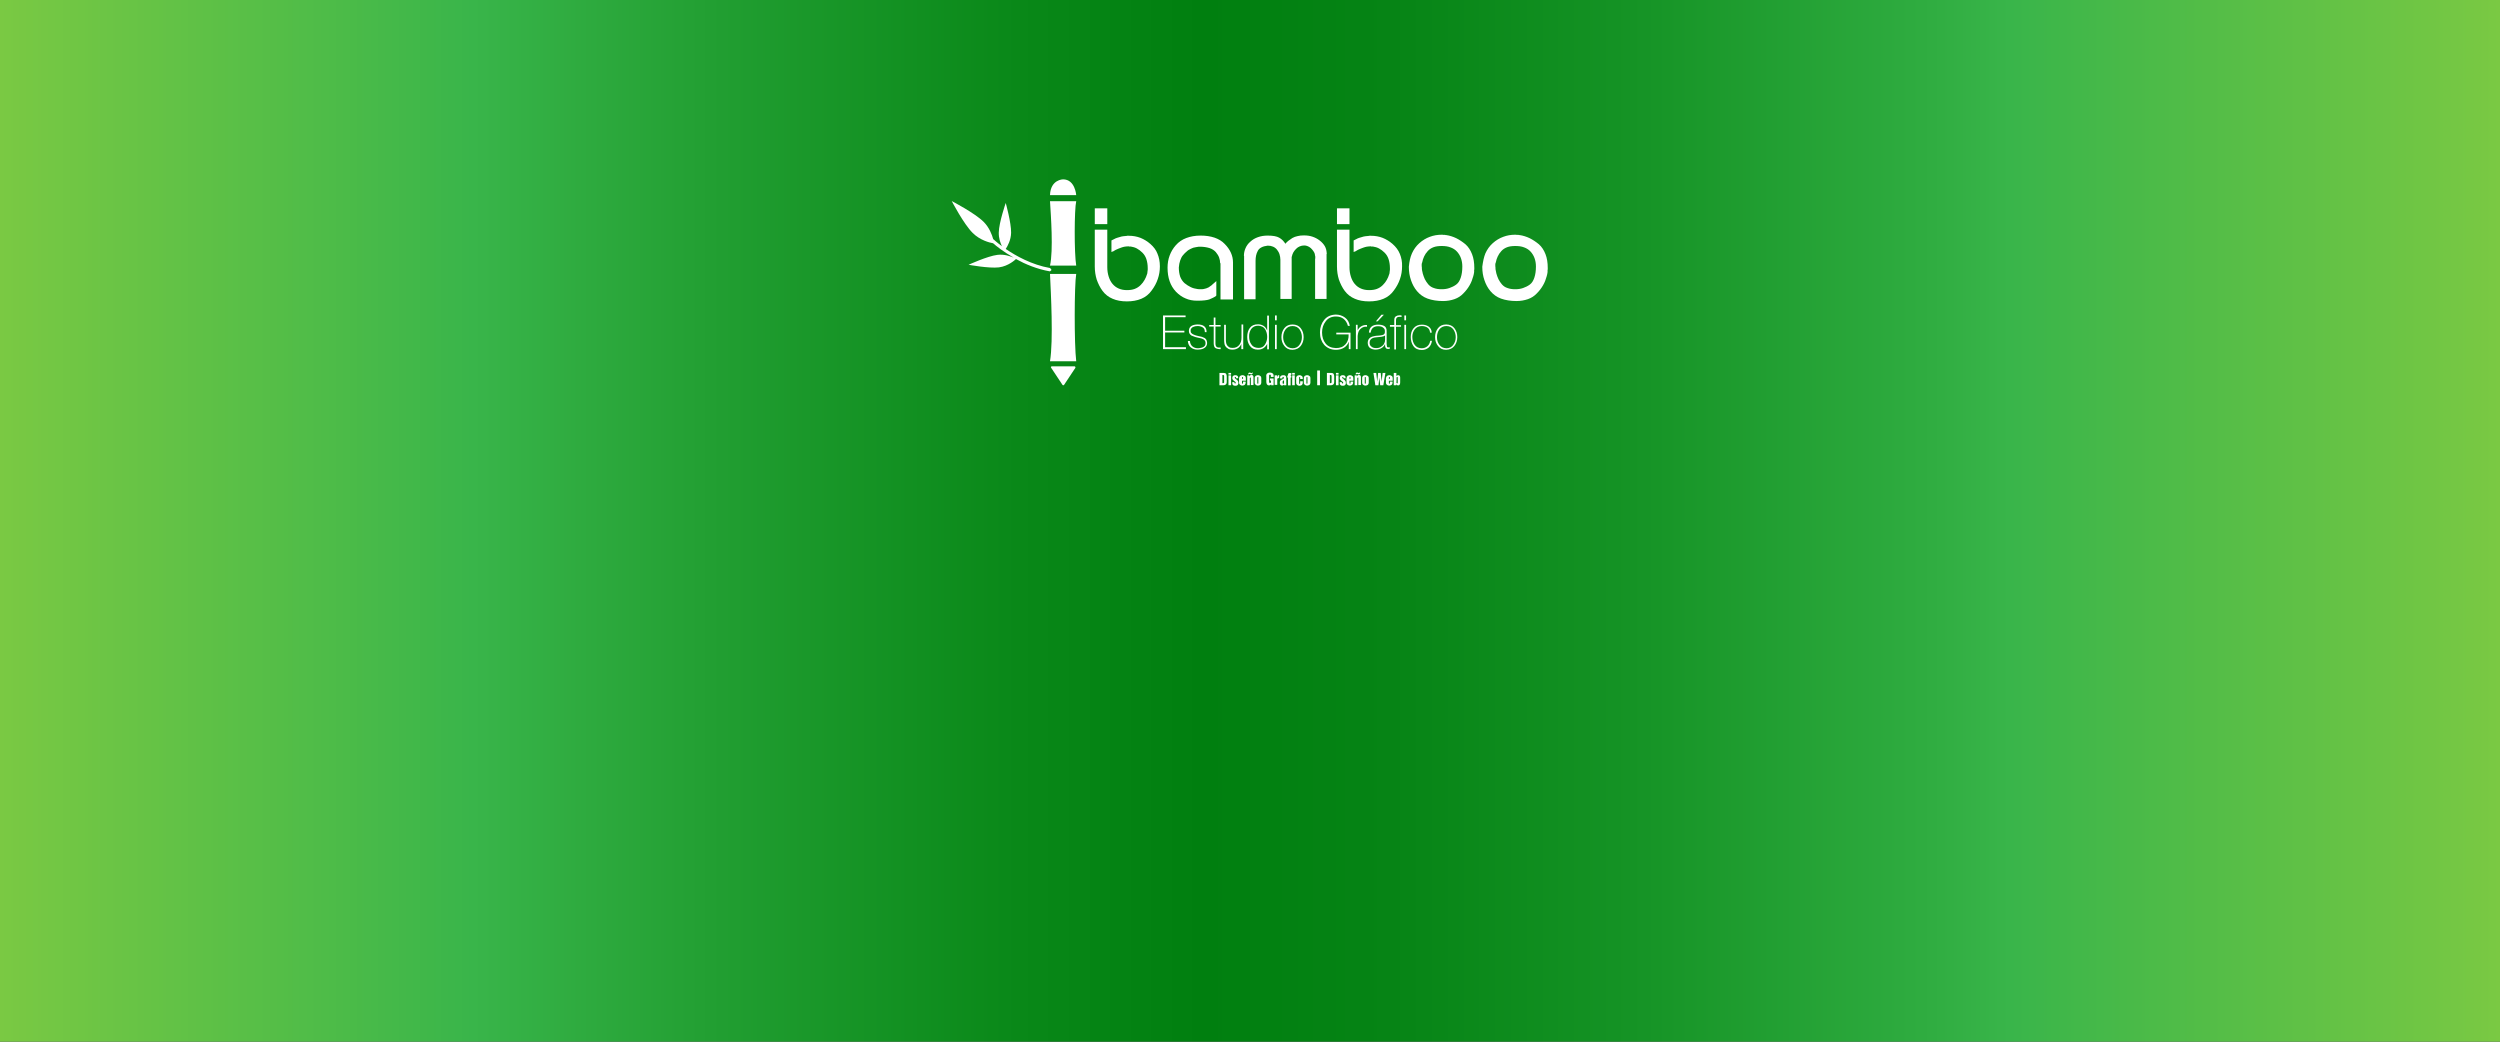 <?xml version="1.0" encoding="utf-8"?>
<!-- Generator: Adobe Illustrator 21.1.0, SVG Export Plug-In . SVG Version: 6.00 Build 0)  -->
<svg version="1.1" id="Capa_1" xmlns="http://www.w3.org/2000/svg" xmlns:xlink="http://www.w3.org/1999/xlink" x="0px" y="0px"
	 viewBox="0 0 1440 600" style="enable-background:new 0 0 1440 600;" xml:space="preserve">
<rect x="0" y="0" width="1440" height="600" fill="#333333" stroke="none"/>
<style type="text/css">
	.st0{fill:url(#SVGID_1_);}
	.st1{fill:#FFFFFF;}
</style>
<g>
	<linearGradient id="SVGID_1_" gradientUnits="userSpaceOnUse" x1="0" y1="300" x2="1440" y2="300">
		<stop  offset="0" style="stop-color:#7AC943"/>
		<stop  offset="0.13" style="stop-color:#4EBC48"/>
		<stop  offset="0.189" style="stop-color:#39B54A"/>
		<stop  offset="0.284" style="stop-color:#229F32"/>
		<stop  offset="0.407" style="stop-color:#098818"/>
		<stop  offset="0.481" style="stop-color:#007F0F"/>
		<stop  offset="0.557" style="stop-color:#068415"/>
		<stop  offset="0.658" style="stop-color:#169426"/>
		<stop  offset="0.773" style="stop-color:#30AD41"/>
		<stop  offset="0.804" style="stop-color:#39B54A"/>
		<stop  offset="1" style="stop-color:#7AC943"/>
	</linearGradient>
	<rect class="st0" width="1440" height="600"/>
</g>
<g id="XMLID_2060_">
	<g id="XMLID_1863_">
		<g id="XMLID_1864_">
			<path id="XMLID_1865_" class="st1" d="M702.8,151.6c0-1.1-0.2-2.2-0.6-3.3c-0.4-1.1-1.1-2.1-1.9-3.1c-0.9-1-2.1-1.8-3.6-2.3
				c-1.6-0.5-3.5-0.8-5.7-0.8c-0.4,0-0.7,0-1.1,0.1c-0.4,0.1-0.8,0.1-1.2,0.2c-0.5,0.1-0.9,0.2-1.4,0.3c-0.5,0.2-0.9,0.4-1.4,0.6
				c-0.8,0.4-1.6,0.8-2.3,1.5c-0.8,0.6-1.5,1.4-2.2,2.2c-0.7,0.8-1.2,1.8-1.6,3c-0.4,1.2-0.7,2.5-0.8,4.1c0,2,0.3,3.8,0.8,5.3
				c0.6,1.5,1.4,2.7,2.5,3.7c1.2,1,2.4,1.7,3.6,2.3c1.2,0.6,2.5,0.9,3.9,1.1c0,0,0.1,0,0.2,0c0.1,0,0.1,0,0.2,0
				c0.1,0.1,0.2,0.1,0.3,0.1c0.1,0,0.1,0,0.2,0c0.1,0,0.2,0,0.2,0c0,0,0.1,0,0.2,0c0,0,0.1,0,0.2,0c0.1,0,0.1,0,0.2,0
				c0.6,0,1.2,0,1.7-0.1c0.5-0.1,1-0.2,1.6-0.4c0.3-0.1,0.5-0.2,0.7-0.3c0.2-0.1,0.5-0.2,0.7-0.3c0.2-0.2,0.4-0.3,0.7-0.5
				c0.3-0.2,0.5-0.3,0.7-0.5c0.3-0.2,0.5-0.3,0.7-0.6c0.2-0.2,0.5-0.4,0.7-0.6c0.3-0.3,0.5-0.5,0.8-0.7c0.3-0.2,0.5-0.5,0.8-0.7v8.3
				c-0.1,0.1-0.1,0.2-0.2,0.2v0.1c-0.6,0.4-1.2,0.8-1.9,1.1c-0.7,0.3-1.3,0.6-2,0.9c-0.7,0.2-1.6,0.4-2.6,0.5
				c-1,0.1-2.2,0.2-3.5,0.2c-0.1,0-0.1,0-0.1,0c0,0-0.1,0-0.1,0c-0.1,0-0.1,0-0.2,0c-0.1,0-0.1,0-0.2,0c-0.1,0-0.1,0-0.2,0
				c-0.1,0-0.1,0-0.1,0c0,0-0.1,0-0.1,0c-2.3,0-4.5-0.4-6.5-1.3c-2-0.8-3.8-2.1-5.5-3.8c-1.7-1.8-2.9-3.8-3.7-6.1
				c-0.8-2.3-1.2-4.9-1.2-7.8c0-2.5,0.4-4.9,1.2-7c0.8-2.2,2-4.2,3.6-6c1.6-1.8,3.6-3.2,6-4.1c2.4-0.9,5.1-1.4,8.3-1.4
				c3,0,5.6,0.4,8,1.2c2.3,0.8,4.3,2,5.8,3.6c1.6,1.6,2.8,3.3,3.6,5.1c0.8,1.8,1.2,3.6,1.2,5.6v21.3h-7.2V151.6z"/>
			<path id="XMLID_1867_" class="st1" d="M716.5,147.4c0-1.6,0.3-3,0.9-4.4c0.6-1.4,1.5-2.7,2.8-3.8c1.3-1.2,2.7-2,4.4-2.6
				c1.7-0.6,3.5-0.9,5.6-0.9c1.5,0,2.8,0.1,3.9,0.3c1.1,0.2,2,0.5,2.7,0.9c0.7,0.4,1.4,0.9,2,1.5c0.6,0.6,1.1,1.3,1.6,2
				c0.5-0.6,1-1.2,1.7-1.7c0.7-0.5,1.4-1,2.3-1.6c0.9-0.5,1.9-0.9,3-1.1c1.1-0.3,2.3-0.4,3.7-0.4c1.7,0,3.3,0.2,4.8,0.7
				s2.9,1.2,4.2,2.2c1.3,1,2.3,2.1,3,3.3c0.7,1.2,1,2.6,1.1,4.1c0,0.1,0,0.1,0,0.1s0,0.1,0,0.1c0,0.1,0,0.1,0,0.1c0,0,0,0.1,0,0.1
				c-0.1,0.1-0.1,0.1-0.1,0.1c0,0,0,0.1,0,0.1c0,0.1,0,0.1,0,0.1c0,0,0,0.1,0,0.1v25.5h-6.6v-23.2c0,0.1,0,0.1,0,0c0,0,0,0,0.1,0
				c0-0.1,0-0.1,0-0.1c0,0,0-0.1,0-0.1c0-0.1,0-0.2,0-0.3c0-0.1,0-0.1,0-0.2c0-0.2,0-0.3,0-0.5c0-0.2-0.1-0.3-0.1-0.5
				c-0.1-0.2-0.1-0.3-0.1-0.5c0-0.2-0.1-0.4-0.1-0.6c-0.2-0.6-0.5-1.2-0.9-1.7c-0.4-0.6-0.9-1.1-1.4-1.6c-0.6-0.5-1.2-0.9-1.8-1.1
				c-0.7-0.3-1.3-0.4-2-0.4c-0.9,0-1.8,0.2-2.5,0.5c-0.8,0.3-1.5,0.8-2.2,1.5c-0.7,0.7-1.2,1.4-1.6,2.1c-0.4,0.7-0.6,1.5-0.8,2.3
				c-0.1,0.1-0.1,0.2-0.1,0.3c0,0.1,0,0.2,0,0.3c0,0.2,0,0.3,0,0.4c0,0.1,0,0.2,0,0.3v23.1h-6.5v-22.6c0-1.1-0.2-2.1-0.5-3.1
				c-0.3-1-0.8-1.8-1.4-2.6c-0.6-0.8-1.4-1.4-2.3-1.8c-0.9-0.4-1.9-0.6-3.1-0.6c-1.5,0.2-2.7,0.5-3.6,1c-1,0.5-1.7,1.2-2.1,2
				c-0.5,0.9-0.8,1.8-1,2.7c-0.2,1-0.3,1.9-0.3,3c0,0.1,0,0.1,0,0.2v0.1v21.9h-6.6V147.4z"/>
			<path id="XMLID_1869_" class="st1" d="M813.3,145.9c1-2.2,2.4-4.2,4.2-5.8c1.9-1.7,3.9-2.9,6.1-3.7c2.1-0.8,4.4-1.2,6.8-1.2
				c0.1,0,0.2,0,0.3,0c0.1,0,0.2,0,0.3,0c0.1,0.1,0.2,0.1,0.3,0.1c0.1,0,0.3,0,0.4,0c0.1,0,0.2,0,0.3,0c0.1,0,0.3,0,0.4,0
				c0.1,0.1,0.2,0.1,0.3,0.1c0.1,0,0.2,0,0.3,0c2,0.3,3.9,0.9,5.8,1.8c1.8,0.9,3.6,2.1,5.3,3.5c1.7,1.5,2.9,3.4,3.8,5.7
				c0.9,2.3,1.3,4.9,1.3,8c0,0.2,0,0.4,0,0.6c0,0.2,0,0.4-0.1,0.5c0,0.2,0,0.4,0,0.6c0,0.2,0,0.4,0,0.6c-0.1,0.4-0.1,0.8-0.2,1.2
				c-0.1,0.4-0.2,0.8-0.3,1.2c-0.5,1.8-1.1,3.5-2.1,5.2c-0.9,1.6-2.1,3.2-3.6,4.7c-1.4,1.5-3.1,2.6-5.1,3.3c-2,0.7-4.2,1.1-6.6,1.1
				c-3.4,0-6.4-0.5-8.9-1.4c-2.5-0.9-4.5-2.4-6.1-4.3c-1.6-1.9-2.7-4-3.5-6.4c-0.8-2.3-1.2-4.8-1.2-7.5v-0.2
				C811.8,150.6,812.3,148.1,813.3,145.9z M819,154.5c0,0.3,0,0.7,0.1,1c0,0.4,0.1,0.7,0.2,1c0.1,0.3,0.1,0.7,0.2,1
				c0.3,1.1,0.7,2.2,1.2,3.3c0.6,1.1,1.2,2.1,2,3c0.9,1,1.9,1.7,3.2,2.1c1.3,0.5,2.8,0.7,4.5,0.7c1.6,0,3.1-0.2,4.5-0.7
				c1.4-0.5,2.7-1.1,3.9-2c1.2-0.9,2-2.2,2.6-4s0.9-3.9,0.9-6.4c0-1.8-0.3-3.4-0.8-4.8c-0.5-1.4-1.3-2.7-2.3-3.8
				c-1-1.1-2.3-1.9-3.7-2.4c-1.5-0.6-3.2-0.8-5.1-0.8c-1.8,0-3.4,0.2-4.7,0.7c-1.3,0.5-2.4,1.2-3.3,2.2c-0.9,1-1.6,2-2.1,3.1
				c-0.5,1.1-0.9,2.2-1.1,3.4c-0.1,0.2-0.1,0.4-0.2,0.6c-0.1,0.2-0.1,0.4-0.1,0.6c0,0.2,0,0.4,0,0.6c0,0.2,0,0.4,0,0.6v-0.2
				C819,153.8,819,154.2,819,154.5z"/>
			<path id="XMLID_1872_" class="st1" d="M855.6,145.9c1-2.2,2.4-4.2,4.2-5.8c1.9-1.7,3.9-2.9,6.1-3.7c2.1-0.8,4.4-1.2,6.8-1.2
				c0.1,0,0.2,0,0.3,0c0.1,0,0.2,0,0.3,0c0.1,0.1,0.2,0.1,0.3,0.1c0.1,0,0.3,0,0.4,0c0.1,0,0.2,0,0.3,0c0.1,0,0.3,0,0.4,0
				c0.1,0.1,0.2,0.1,0.3,0.1c0.1,0,0.2,0,0.3,0c2,0.3,3.9,0.9,5.8,1.8c1.8,0.9,3.6,2.1,5.3,3.5c1.7,1.5,2.9,3.4,3.8,5.7
				c0.9,2.3,1.3,4.9,1.3,8c0,0.2,0,0.4,0,0.6c0,0.2,0,0.4-0.1,0.5c0,0.2,0,0.4,0,0.6c0,0.2,0,0.4,0,0.6c-0.1,0.4-0.1,0.8-0.2,1.2
				c-0.1,0.4-0.2,0.8-0.3,1.2c-0.5,1.8-1.1,3.5-2.1,5.2c-0.9,1.6-2.1,3.2-3.6,4.7c-1.4,1.5-3.1,2.6-5.1,3.3c-2,0.7-4.2,1.1-6.6,1.1
				c-3.4,0-6.4-0.5-8.9-1.4c-2.5-0.9-4.5-2.4-6.1-4.3c-1.6-1.9-2.7-4-3.5-6.4c-0.8-2.3-1.2-4.8-1.2-7.5v-0.2
				C854.2,150.6,854.7,148.1,855.6,145.9z M861.4,154.5c0,0.3,0,0.7,0.1,1c0.1,0.4,0.1,0.7,0.2,1c0.1,0.3,0.1,0.7,0.2,1
				c0.3,1.1,0.7,2.2,1.2,3.3c0.6,1.1,1.2,2.1,2,3c0.9,1,1.9,1.7,3.2,2.1c1.3,0.5,2.8,0.7,4.5,0.7c1.6,0,3.1-0.2,4.5-0.7
				c1.4-0.5,2.7-1.1,3.9-2c1.2-0.9,2-2.2,2.6-4s0.9-3.9,0.9-6.4c0-1.8-0.3-3.4-0.8-4.8c-0.5-1.4-1.3-2.7-2.3-3.8
				c-1-1.1-2.3-1.9-3.7-2.4c-1.5-0.6-3.2-0.8-5.1-0.8c-1.8,0-3.4,0.2-4.7,0.7c-1.3,0.5-2.4,1.2-3.3,2.2c-0.9,1-1.6,2-2.1,3.1
				c-0.5,1.1-0.9,2.2-1.1,3.4c-0.1,0.2-0.1,0.4-0.2,0.6c-0.1,0.2-0.1,0.4-0.1,0.6c0,0.2,0,0.4,0,0.6c0,0.2,0,0.4,0,0.6v-0.2
				C861.4,153.8,861.4,154.2,861.4,154.5z"/>
		</g>
		<g id="XMLID_1875_">
			<path id="XMLID_1876_" class="st1" d="M662.7,140.6c-1.8-1.6-3.8-2.8-5.8-3.6c-2.1-0.8-4.3-1.2-6.7-1.2c-0.2,0-0.3,0-0.5,0
				c-0.2,0-0.3,0-0.4,0c-0.2,0.1-0.3,0.1-0.4,0.1c-0.1,0-0.3,0-0.4,0c-0.3,0.1-0.6,0.1-0.9,0.1c-0.3,0-0.5,0.1-0.8,0.1
				c-0.6,0.1-1.2,0.2-1.7,0.4c-0.6,0.2-1.1,0.3-1.7,0.5c-0.6,0.2-1.1,0.4-1.6,0.7c-0.5,0.3-1.1,0.5-1.6,0.8v6.7
				c0.2-0.1,0.4-0.2,0.6-0.3c0.2-0.1,0.4-0.1,0.6-0.2c0.1-0.1,0.2-0.1,0.3-0.2c0.1,0,0.2-0.1,0.3-0.2c0,0,0.1,0,0.2-0.1
				c0.1,0,0.2-0.1,0.3-0.2h0.1l0.1-0.1c0.6-0.3,1.1-0.5,1.6-0.7c0.5-0.2,1.1-0.4,1.6-0.6c0.6-0.2,1.2-0.4,1.8-0.5
				c0.7-0.1,1.4-0.2,2.1-0.2c0,0,0.1,0,0.2,0c0,0,0.1,0,0.2,0c0,0.1,0.1,0.1,0.2,0.1c0.1,0,0.1,0,0.2,0c0.1,0,0.2,0,0.3,0
				c0.1,0,0.3,0,0.4,0c1.2,0.2,2.4,0.5,3.5,1.1c1.1,0.6,2.2,1.4,3.2,2.4c1,1,1.8,2.2,2.3,3.7c0.5,1.5,0.8,3.3,0.8,5.3
				c0,0.3,0,0.5,0,0.8c0,0.3-0.1,0.6-0.1,0.9c-0.1,0.3-0.1,0.6-0.1,0.9c0,0.3-0.1,0.5-0.2,0.8c-0.3,1.1-0.8,2.2-1.4,3.3
				c-0.6,1.1-1.4,2.1-2.3,3c-1,1-2.1,1.7-3.4,2.2c-1.3,0.5-2.8,0.7-4.5,0.7c-1.8,0-3.3-0.3-4.7-0.9c-1.4-0.6-2.6-1.5-3.6-2.7
				c-1-1.2-1.7-2.6-2.2-4.2c-0.5-1.6-0.8-3.4-0.8-5.4v-21.6h-7.2v21.2c0,2.7,0.4,5.2,1.1,7.5c0.8,2.3,1.9,4.6,3.4,6.6
				c1.5,2,3.4,3.5,5.8,4.5c2.3,1,5,1.5,8.2,1.5c3.1,0,5.9-0.5,8.3-1.5c2.4-1,4.4-2.6,5.9-4.7c1.6-2.1,2.8-4.3,3.6-6.7
				c0.8-2.3,1.2-4.7,1.2-7.3c0-2.7-0.5-5.2-1.4-7.3C665.9,144,664.5,142.2,662.7,140.6z"/>
			<rect id="XMLID_1877_" x="630.6" y="120" class="st1" width="7.2" height="9.1"/>
		</g>
		<g id="XMLID_1878_">
			<rect id="XMLID_1879_" x="770.1" y="120" class="st1" width="7.2" height="9.1"/>
			<path id="XMLID_1880_" class="st1" d="M806.3,146.2c-0.9-2.2-2.3-4-4.1-5.6c-1.8-1.6-3.8-2.8-5.8-3.6c-2.1-0.8-4.3-1.2-6.7-1.2
				c-0.2,0-0.3,0-0.5,0s-0.3,0-0.4,0c-0.2,0.1-0.3,0.1-0.4,0.1c-0.1,0-0.3,0-0.4,0c-0.3,0.1-0.6,0.1-0.9,0.1c-0.3,0-0.5,0.1-0.8,0.1
				c-0.6,0.1-1.2,0.2-1.7,0.4c-0.6,0.2-1.1,0.3-1.7,0.5c-0.6,0.2-1.1,0.4-1.6,0.7c-0.5,0.3-1.1,0.5-1.6,0.8v6.7
				c0.2-0.1,0.4-0.2,0.6-0.3c0.2-0.1,0.4-0.1,0.6-0.2c0.1-0.1,0.2-0.1,0.3-0.2c0.1,0,0.2-0.1,0.3-0.2c0,0,0.1,0,0.2-0.1
				c0.1,0,0.2-0.1,0.3-0.2h0.1l0.1-0.1c0.6-0.3,1.1-0.5,1.6-0.7c0.5-0.2,1.1-0.4,1.6-0.6c0.6-0.2,1.2-0.4,1.8-0.5
				c0.7-0.1,1.4-0.2,2.1-0.2c0,0,0.1,0,0.2,0c0,0,0.1,0,0.2,0c0,0.1,0.1,0.1,0.2,0.1c0.1,0,0.1,0,0.2,0c0.1,0,0.2,0,0.3,0
				c0.1,0,0.3,0,0.4,0c1.2,0.2,2.4,0.5,3.5,1.1c1.1,0.6,2.2,1.4,3.2,2.4c1,1,1.8,2.2,2.3,3.7c0.5,1.5,0.8,3.3,0.8,5.3
				c0,0.3,0,0.5,0,0.8c0,0.3-0.1,0.6-0.1,0.9c-0.1,0.3-0.1,0.6-0.1,0.9c0,0.3-0.1,0.5-0.2,0.8c-0.3,1.1-0.8,2.2-1.4,3.3
				c-0.6,1.1-1.4,2.1-2.3,3c-1,1-2.1,1.7-3.4,2.2c-1.3,0.5-2.8,0.7-4.5,0.7c-1.8,0-3.3-0.3-4.7-0.9c-1.4-0.6-2.6-1.5-3.6-2.7
				c-1-1.2-1.7-2.6-2.2-4.2c-0.5-1.6-0.8-3.4-0.8-5.4v-21.6h-7.2v21.2c0,2.7,0.4,5.2,1.1,7.5c0.8,2.3,1.9,4.6,3.4,6.6
				c1.5,2,3.4,3.5,5.8,4.5c2.3,1,5,1.5,8.2,1.5c3.1,0,5.9-0.5,8.3-1.5c2.4-1,4.4-2.6,5.9-4.7c1.6-2.1,2.8-4.3,3.6-6.7
				c0.8-2.3,1.2-4.7,1.2-7.3C807.7,150.8,807.2,148.4,806.3,146.2z"/>
		</g>
	</g>
	<g id="XMLID_1938_">
		<path id="XMLID_1939_" class="st1" d="M683.1,200.1v1h-13.2v-19.4h13v1h-11.8v7.8h11.1v1h-11.1v8.5H683.1z"/>
		<path id="XMLID_1941_" class="st1" d="M685.4,196.5c0.1,1.3,0.6,2.3,1.4,3c0.8,0.7,1.9,1.1,3.2,1.1c0.5,0,1-0.1,1.5-0.2
			c0.5-0.1,1-0.2,1.4-0.4c0.5-0.2,0.8-0.5,1.1-0.9c0.3-0.4,0.4-0.9,0.4-1.4c0-0.6-0.1-1.1-0.4-1.5c-0.3-0.4-0.6-0.7-1.1-0.9
			c-0.4-0.2-0.9-0.4-1.5-0.5c-0.6-0.1-1.2-0.3-1.8-0.4c-0.6-0.1-1.2-0.3-1.7-0.5c-0.6-0.2-1.1-0.4-1.6-0.6c-0.5-0.3-0.8-0.7-1.1-1.1
			c-0.3-0.5-0.4-1-0.4-1.7c0-0.7,0.2-1.3,0.5-1.8c0.3-0.5,0.7-0.8,1.2-1.1c1-0.5,2.2-0.7,3.4-0.7c1.5,0,2.8,0.3,3.7,1
			c0.9,0.7,1.4,1.8,1.4,3.4h-1c0-1.3-0.4-2.2-1.2-2.7c-0.8-0.5-1.8-0.8-3-0.8c-1,0-1.9,0.2-2.7,0.6c-0.4,0.2-0.7,0.5-0.9,0.8
			c-0.3,0.3-0.4,0.8-0.4,1.3c0,0.5,0.1,1,0.4,1.3c0.3,0.3,0.6,0.6,1.1,0.8c0.2,0.1,0.5,0.2,0.7,0.3c0.2,0.1,0.5,0.2,0.8,0.3
			c0.3,0.1,0.6,0.1,0.8,0.2c0.3,0.1,0.5,0.1,0.8,0.2c1.4,0.2,2.6,0.6,3.5,1.1c0.4,0.3,0.8,0.7,1,1.1c0.2,0.5,0.4,1.1,0.4,1.8
			s-0.2,1.3-0.5,1.8c-0.3,0.5-0.8,0.9-1.3,1.2c-0.5,0.3-1.1,0.5-1.7,0.6c-0.7,0.1-1.3,0.2-1.9,0.2c-1.6,0-2.9-0.4-4-1.3
			c-1-0.8-1.6-2.1-1.7-3.7H685.4z"/>
		<path id="XMLID_1943_" class="st1" d="M703.1,188.1h-3v9.7c0,1.1,0.3,1.8,0.8,2.1c0.5,0.3,1.2,0.4,2.2,0.3v0.9c-0.5,0-1,0-1.5-0.1
			c-0.5-0.1-0.9-0.2-1.3-0.4c-0.4-0.2-0.7-0.5-0.9-1c-0.2-0.5-0.3-1.1-0.3-1.8v-9.7h-2.6v-0.9h2.6v-4.3h1v4.3h3V188.1z"/>
		<path id="XMLID_1945_" class="st1" d="M716,201.1h-1v-3H715c-0.4,1-1,1.8-1.9,2.4c-0.9,0.6-2,0.9-3.1,0.9c-1.2,0-2.2-0.2-2.8-0.7
			c-0.7-0.4-1.2-0.9-1.5-1.5c-0.3-0.6-0.5-1.2-0.5-1.9c-0.1-0.6-0.1-1.1-0.1-1.6v-8.6h1v8.8c0,0.4,0,0.8,0.1,1.3
			c0.1,0.5,0.2,1,0.5,1.5c0.3,0.5,0.7,0.9,1.2,1.2c0.5,0.4,1.2,0.5,2.2,0.5c1.6,0,2.8-0.6,3.7-1.7c0.9-1.1,1.3-2.4,1.3-4.2v-7.6h1
			V201.1z"/>
		<path id="XMLID_1947_" class="st1" d="M729.9,198.1L729.9,198.1c-1.2,2.2-2.9,3.3-5.4,3.3c-2.1,0-3.6-0.8-4.6-2.2
			c-1-1.4-1.5-3.1-1.5-5.1c0-2.1,0.5-3.9,1.5-5.2c1-1.4,2.6-2.1,4.7-2.1c1.2,0,2.2,0.3,3.2,0.9c0.5,0.3,0.9,0.7,1.2,1.1
			c0.3,0.4,0.6,0.9,0.8,1.5h0.1v-8.5h1v19.4h-1V198.1z M728.6,198.5c0.8-1.2,1.3-2.7,1.3-4.4c0-1.7-0.4-3.2-1.2-4.5
			c-0.8-1.3-2.2-1.9-4-2c-1.8,0-3.1,0.7-4,1.9c-0.8,1.2-1.3,2.7-1.2,4.5c0,1.7,0.4,3.2,1.3,4.4c0.8,1.3,2.1,1.9,3.9,2
			C726.5,200.5,727.8,199.8,728.6,198.5z"/>
		<path id="XMLID_1950_" class="st1" d="M734.4,184.5v-2.8h1v2.8H734.4z M734.4,201.1v-14h1v14H734.4z"/>
		<path id="XMLID_1953_" class="st1" d="M739.8,189c1.1-1.4,2.7-2.1,4.7-2.1c2.1,0,3.7,0.8,4.7,2.1c1.1,1.4,1.7,3.1,1.7,5.2
			c0,2-0.6,3.7-1.7,5.1c-1.1,1.4-2.7,2.1-4.7,2.2c-2.1,0-3.6-0.8-4.7-2.2c-1.1-1.4-1.7-3.1-1.7-5.1
			C738.1,192.1,738.7,190.4,739.8,189z M740.5,198.6c0.9,1.3,2.2,1.9,4,2c1.8,0,3.1-0.7,4-2c0.9-1.2,1.4-2.7,1.4-4.4
			c0-1.7-0.5-3.2-1.4-4.5c-0.9-1.2-2.2-1.9-4-1.9c-1.7,0-3.1,0.7-4,1.9c-0.9,1.2-1.4,2.7-1.4,4.5
			C739.1,195.9,739.6,197.3,740.5,198.6z"/>
		<path id="XMLID_1956_" class="st1" d="M777.9,191.6v9.5h-1V197h-0.1c-0.5,1.4-1.4,2.5-2.7,3.3c-1.3,0.8-2.9,1.2-4.6,1.2
			c-1.5,0-2.8-0.3-3.9-0.8c-1.1-0.5-2.1-1.2-2.9-2.1c-1.6-1.9-2.4-4.2-2.4-7.1c0-2.8,0.8-5.2,2.4-7.2c1.6-2,3.8-3,6.7-3.1
			c2,0,3.8,0.6,5.3,1.7c1.5,1.1,2.4,2.7,2.8,4.8h-1.1c-1-3.5-3.3-5.4-6.9-5.4c-2.6,0-4.6,1-5.9,2.8c-1.4,1.8-2.1,3.9-2.1,6.4
			c0,2.5,0.7,4.7,2,6.3c1.3,1.7,3.3,2.6,6,2.7c2.4,0,4.2-0.7,5.5-2.2c1.3-1.4,1.9-3.3,1.8-5.7h-7.1v-1H777.9z"/>
		<path id="XMLID_1958_" class="st1" d="M782,190.3L782,190.3c0.4-0.9,1-1.7,2-2.3c1-0.6,2.1-0.9,3.4-0.8v1c-0.6-0.1-1.2,0-1.8,0.1
			c-0.7,0.2-1.4,0.6-2,1.2c-0.5,0.5-0.9,1-1.1,1.6c-0.2,0.6-0.4,1.4-0.5,2.4v7.6h-1v-14h1V190.3z"/>
		<path id="XMLID_1960_" class="st1" d="M798.8,198.5c0,0.4,0,0.8,0.1,1.1c0.1,0.4,0.3,0.5,0.8,0.5c0.2,0,0.4,0,0.8-0.1v0.9
			c-0.3,0.1-0.6,0.1-0.8,0.1c-0.8,0-1.3-0.2-1.5-0.6c-0.3-0.4-0.4-0.8-0.4-1.4v-0.7h-0.1c-0.3,0.8-0.9,1.5-1.8,2.1
			c-0.9,0.6-2,0.9-3.4,1c-1.3,0-2.4-0.3-3.3-0.9c-0.9-0.6-1.3-1.6-1.4-3c0-0.8,0.2-1.5,0.5-2c0.3-0.5,0.7-0.9,1.2-1.2
			c0.5-0.3,1.1-0.5,1.7-0.6c0.3-0.1,0.6-0.1,0.9-0.2c0.3,0,0.6-0.1,0.8-0.1c2.2-0.1,3.6-0.4,4.1-0.7c0.3-0.2,0.5-0.5,0.6-0.8
			c0.1-0.3,0.1-0.8,0.1-1.3c0-0.2,0-0.4-0.1-0.7c-0.1-0.3-0.3-0.6-0.6-0.9c-0.3-0.3-0.7-0.6-1.2-0.8c-0.5-0.2-1.2-0.3-2-0.3
			c-2.6,0-4,1.3-4.3,3.7h-1c0.2-3.1,2-4.6,5.3-4.6c1.3,0,2.4,0.2,3.4,0.7c1,0.5,1.5,1.5,1.5,2.9V198.5z M796.9,193.7
			c-0.3,0.1-0.8,0.2-1.2,0.3c-1,0.1-1.9,0.2-3,0.3c-2.5,0.2-3.8,1.2-3.8,3.2c0,0.9,0.3,1.6,1,2.1c0.6,0.6,1.5,0.9,2.7,0.9
			c1.2,0,2.1-0.2,2.8-0.7c0.7-0.4,1.2-0.9,1.6-1.4c0.3-0.6,0.6-1.1,0.7-1.6c0.1-0.5,0.1-0.8,0.1-1v-2.6
			C797.6,193.4,797.3,193.6,796.9,193.7z M795.7,181.3h1.4l-3.6,3.8h-1L795.7,181.3z"/>
		<path id="XMLID_1964_" class="st1" d="M800.6,188.1v-0.9h2.5v-2.9c0-1,0.3-1.7,0.9-2.1c0.6-0.4,1.3-0.6,2.1-0.6
			c0.4,0,0.8,0,1.2,0.1v0.9c-0.4-0.1-0.8-0.1-1.2-0.1c-0.6,0-1.1,0.1-1.4,0.4c-0.4,0.3-0.6,0.8-0.6,1.6v2.8h2.9v0.9h-2.9v13.1h-1
			v-13.1H800.6z"/>
		<path id="XMLID_1966_" class="st1" d="M808.9,184.5v-2.8h1v2.8H808.9z M808.9,201.1v-14h1v14H808.9z"/>
		<path id="XMLID_1969_" class="st1" d="M823.7,191.5c-0.1-1.2-0.6-2.2-1.5-2.8c-0.9-0.6-2-0.9-3.3-0.9c-1.7,0-3.1,0.7-4,1.9
			c-0.9,1.2-1.4,2.7-1.4,4.3c0,1.9,0.5,3.5,1.4,4.7c0.9,1.2,2.2,1.9,4,1.9c1.3,0,2.4-0.4,3.3-1.2c0.9-0.8,1.4-1.8,1.6-3.1h1
			c-0.2,1.7-0.9,3-1.9,3.9c-1.1,0.9-2.4,1.4-3.9,1.4c-2.2,0-3.9-0.8-4.9-2.3c-1-1.4-1.5-3.2-1.5-5.2c0-2,0.5-3.7,1.6-5
			c1.1-1.4,2.7-2.1,4.8-2.1c1.6,0,2.9,0.4,3.9,1.1c1.1,0.8,1.7,1.9,1.8,3.5H823.7z"/>
		<path id="XMLID_1971_" class="st1" d="M828.3,189c1.1-1.4,2.7-2.1,4.7-2.1c2.1,0,3.7,0.8,4.7,2.1c1.1,1.4,1.7,3.1,1.7,5.2
			c0,2-0.6,3.7-1.7,5.1c-1.1,1.4-2.7,2.1-4.7,2.2c-2.1,0-3.6-0.8-4.7-2.2c-1.1-1.4-1.7-3.1-1.7-5.1
			C826.6,192.1,827.2,190.4,828.3,189z M829.1,198.6c0.9,1.3,2.2,1.9,4,2c1.8,0,3.1-0.7,4-2c0.9-1.2,1.4-2.7,1.4-4.4
			c0-1.7-0.5-3.2-1.4-4.5c-0.9-1.2-2.2-1.9-4-1.9c-1.7,0-3.1,0.7-4,1.9c-0.9,1.2-1.4,2.7-1.4,4.5
			C827.7,195.9,828.1,197.3,829.1,198.6z"/>
	</g>
	<g id="XMLID_1974_">
		<g id="XMLID_1975_">
			<path id="XMLID_1976_" class="st1" d="M604.8,115.9c0.5,8.1,2,28.2,0,37.1h15.1c-1.2-7.3-1.1-32.4,0-37.1H604.8z M604.8,115.9"/>
			<path id="XMLID_1979_" class="st1" d="M604.8,157.8c0.5,10.9,2,38.2,0,50.3h15.1c-1.2-10-1.1-44,0-50.3H604.8z M604.8,157.8"/>
			<path id="XMLID_1982_" class="st1" d="M605.7,155.5l-0.8-1.1c-10.7-1.9-19.7-7-25.6-11c1.1-1.7,3-5.1,3.1-9.3
				c0.1-5.8-3.1-17.2-3.1-17.2s-3.9,11.3-4,17c-0.1,3.2,0.9,6,1.8,7.9c-3.1-2.3-4.9-4-4.9-4l-0.1,0c-0.7-2.6-2.3-6.8-5.5-10
				c-5.1-5.1-18.4-12-18.4-12s6.9,13.3,12.1,18.4c4.2,4.2,9.8,5.6,11.7,5.9c1.8,1.6,6.1,5,11.9,8.3c-1.9-0.8-5.5-2.1-9.4-1.6
				c-5.7,0.7-16.6,5.7-16.6,5.7s11.8,2.2,17.5,1.5c5.5-0.7,9.5-4.5,9.8-4.8c5.4,3,12.1,5.8,19.5,7.1l0.1,0L605.7,155.5z
				 M605.7,155.5"/>
		</g>
		<path id="XMLID_1985_" class="st1" d="M605.9,211h13c0.4,0,0.7,0.5,0.5,0.9l-6.5,9.8c-0.2,0.3-0.7,0.3-0.9,0l-6.5-9.8
			C605.1,211.5,605.4,211,605.9,211z"/>
		<path id="XMLID_1986_" class="st1" d="M604.8,112.4h15.1c0,0-0.6-9.1-7.6-9.1C612.4,103.3,605.1,103.3,604.8,112.4z"/>
	</g>
	<g id="XMLID_1862_">
		<path id="XMLID_1881_" class="st1" d="M702.4,214.8h2.4c0.7,0,1.2,0.2,1.4,0.5c0.2,0.3,0.4,0.8,0.4,1.4v3.4c0,0.6-0.2,1.1-0.6,1.4
			c-0.4,0.3-0.8,0.4-1.2,0.4h-2.4V214.8z M704.1,220.7h0.3c0.5,0,0.7-0.2,0.7-0.6v-3.5c0-0.4-0.2-0.6-0.7-0.6h-0.3V220.7z"/>
		<path id="XMLID_1884_" class="st1" d="M707.6,214.8h1.5v1h-1.5V214.8z M707.6,216.2h1.5v5.7h-1.5V216.2z"/>
		<path id="XMLID_1887_" class="st1" d="M709.7,220.1h1.3v0.3c0,0.1,0,0.2,0.1,0.3c0.1,0.1,0.2,0.2,0.3,0.2c0.2,0,0.4-0.1,0.4-0.4
			c0-0.2-0.1-0.4-0.3-0.6c-0.2-0.2-0.5-0.3-0.7-0.5c-0.2-0.2-0.5-0.4-0.7-0.7c-0.2-0.3-0.3-0.6-0.3-1c0-0.5,0.2-1,0.5-1.2
			c0.3-0.3,0.7-0.4,1.2-0.4c1.1,0,1.7,0.5,1.7,1.5v0.3h-1.3v-0.3c0-0.1,0-0.2,0-0.3c0-0.1-0.1-0.2-0.3-0.2c-0.2,0-0.4,0.1-0.4,0.4
			c0,0.1,0,0.2,0.1,0.3c0.1,0.1,0.2,0.2,0.3,0.3c0.1,0.1,0.2,0.2,0.4,0.3c0.1,0.1,0.2,0.2,0.3,0.3c0.3,0.2,0.5,0.4,0.7,0.7
			c0.2,0.3,0.3,0.6,0.3,1c0,0.1,0,0.3,0,0.5c0,0.2-0.1,0.4-0.2,0.6c-0.1,0.2-0.3,0.3-0.5,0.5c-0.2,0.1-0.6,0.2-1,0.2
			c-0.7,0-1.1-0.1-1.4-0.4c-0.3-0.3-0.4-0.6-0.4-1.1V220.1z"/>
		<path id="XMLID_1889_" class="st1" d="M713.8,217.7c0-0.2,0-0.4,0.1-0.5c0.1-0.2,0.1-0.4,0.3-0.5c0.1-0.2,0.3-0.3,0.6-0.4
			c0.2-0.1,0.5-0.2,0.9-0.2c0.4,0,0.7,0.1,0.9,0.2c0.2,0.1,0.4,0.2,0.6,0.4c0.1,0.1,0.1,0.2,0.2,0.2c0,0.1,0.1,0.2,0.1,0.3
			c0,0.2,0.1,0.4,0.1,0.5v1.6h-2.2v1.2c0,0.1,0,0.2,0,0.3c0,0.1,0.2,0.2,0.3,0.2c0.2,0,0.3-0.1,0.3-0.2c0-0.1,0-0.2,0-0.3v-0.7h1.5
			v0.6c0,0.2,0,0.3-0.1,0.5c0,0.1-0.1,0.2-0.1,0.3c0,0.1-0.1,0.2-0.2,0.3c-0.1,0.2-0.3,0.3-0.6,0.4c-0.2,0.1-0.6,0.2-0.9,0.2
			c-0.4,0-0.7-0.1-0.9-0.2c-0.2-0.1-0.4-0.2-0.6-0.4c-0.1-0.2-0.2-0.3-0.3-0.5c-0.1-0.2-0.1-0.4-0.1-0.5V217.7z M715.3,218.2h0.7
			v-0.6c0-0.1,0-0.2,0-0.3c0,0-0.1-0.1-0.1-0.1c-0.1,0-0.1,0-0.2,0c-0.2,0-0.3,0.1-0.3,0.2c0,0.1-0.1,0.2,0,0.3V218.2z"/>
		<path id="XMLID_1892_" class="st1" d="M718.2,216.2h1.4v0.6h0c0.1-0.2,0.3-0.4,0.5-0.6c0.2-0.1,0.4-0.2,0.7-0.2
			c0.4,0,0.7,0.1,0.9,0.3c0.2,0.2,0.3,0.5,0.3,0.9v4.6h-1.5V218c0-0.1,0-0.2,0-0.4c0-0.1-0.1-0.1-0.1-0.1c-0.1,0-0.1,0-0.2,0
			c-0.2,0-0.3,0.1-0.3,0.2c0,0.1-0.1,0.2,0,0.3v3.9h-1.5V216.2z M721.6,214.8c0,0.1-0.1,0.2-0.1,0.3c-0.1,0.1-0.1,0.2-0.2,0.3
			c-0.1,0.2-0.4,0.3-0.6,0.3c-0.2,0-0.4-0.1-0.5-0.2c-0.1-0.1-0.3-0.1-0.5-0.1c-0.1,0-0.2,0-0.2,0.1c-0.1,0.1-0.1,0.1-0.2,0.2
			l-0.4-0.2c0-0.1,0.1-0.2,0.1-0.3c0.1-0.1,0.1-0.2,0.2-0.3c0.1-0.2,0.3-0.3,0.5-0.3c0.2,0,0.4,0.1,0.6,0.1c0.2,0.1,0.3,0.2,0.5,0.2
			c0.1,0,0.2,0,0.3-0.1c0.1-0.1,0.1-0.2,0.2-0.3L721.6,214.8z"/>
		<path id="XMLID_1895_" class="st1" d="M722.7,217.7c0-0.2,0-0.4,0.1-0.5c0.1-0.2,0.1-0.4,0.3-0.5c0.1-0.2,0.3-0.3,0.6-0.4
			c0.2-0.1,0.5-0.2,0.9-0.2c0.4,0,0.7,0.1,0.9,0.2c0.2,0.1,0.4,0.2,0.6,0.4c0.1,0.1,0.1,0.2,0.2,0.2c0,0.1,0.1,0.2,0.1,0.3
			c0,0.2,0.1,0.4,0.1,0.5v2.7c0,0.2,0,0.3-0.1,0.5c0,0.1-0.1,0.2-0.1,0.3c0,0.1-0.1,0.2-0.2,0.3c-0.1,0.2-0.3,0.3-0.6,0.4
			c-0.2,0.1-0.6,0.2-0.9,0.2c-0.4,0-0.7-0.1-0.9-0.2c-0.2-0.1-0.4-0.2-0.6-0.4c-0.1-0.2-0.2-0.3-0.3-0.5c-0.1-0.2-0.1-0.4-0.1-0.5
			V217.7z M724.2,220.5c0,0.1,0,0.2,0,0.3c0,0.1,0.2,0.2,0.3,0.2c0.2,0,0.3-0.1,0.3-0.2c0-0.1,0-0.2,0-0.3v-2.9c0-0.1,0-0.2,0-0.3
			c0,0-0.1-0.1-0.1-0.1c-0.1,0-0.1,0-0.2,0c-0.2,0-0.3,0.1-0.3,0.2c0,0.1-0.1,0.2,0,0.3V220.5z"/>
		<path id="XMLID_1898_" class="st1" d="M729.3,216.7c0-0.7,0.2-1.2,0.6-1.6c0.4-0.3,0.9-0.5,1.5-0.5c0.6,0,1.1,0.1,1.5,0.4
			c0.2,0.1,0.4,0.3,0.5,0.5c0.1,0.2,0.2,0.5,0.2,0.8v0.8h-1.6v-0.7c0-0.4-0.2-0.6-0.5-0.6c-0.2,0-0.3,0.1-0.4,0.2
			c-0.1,0.1-0.1,0.3-0.1,0.4v3.5c0,0,0,0.1,0,0.2c0,0.1,0,0.1,0.1,0.2c0.1,0.2,0.2,0.3,0.4,0.3c0.4,0,0.6-0.2,0.6-0.5v-0.9h-0.6V218
			h2.1v3.9h-1.4v-0.6h0c-0.3,0.5-0.7,0.7-1.3,0.7c-0.3,0-0.5-0.1-0.7-0.2c-0.2-0.1-0.3-0.3-0.5-0.5c-0.2-0.4-0.3-0.9-0.3-1.4V216.7z
			"/>
		<path id="XMLID_1900_" class="st1" d="M734.3,216.2h1.4v1h0c0-0.1,0.1-0.3,0.2-0.4c0.1-0.1,0.1-0.2,0.2-0.4
			c0.1-0.1,0.2-0.2,0.3-0.3c0.1-0.1,0.3-0.1,0.4-0.1v1.8h-0.4c-0.3,0-0.4,0.1-0.5,0.2c-0.1,0.1-0.2,0.3-0.2,0.5v3.2h-1.5V216.2z"/>
		<path id="XMLID_1902_" class="st1" d="M741,221.9h-1.4v-0.4l0,0c-0.3,0.4-0.6,0.5-1.1,0.6c-0.3,0-0.5-0.1-0.7-0.2
			c-0.2-0.1-0.3-0.2-0.4-0.4c-0.1-0.2-0.1-0.4-0.2-0.6c0-0.2,0-0.4,0-0.6c0-0.3,0-0.5,0.1-0.7c0.1-0.2,0.2-0.3,0.3-0.5
			c0.1-0.1,0.2-0.2,0.4-0.3c0.1-0.1,0.3-0.1,0.4-0.2c0.1-0.1,0.3-0.1,0.4-0.2c0.1-0.1,0.3-0.1,0.4-0.2c0.2-0.1,0.3-0.3,0.3-0.6
			c0-0.3-0.1-0.5-0.4-0.5c-0.3,0-0.4,0.1-0.4,0.4v0.5h-1.4v-0.5c0-0.4,0.2-0.8,0.5-1c0.3-0.2,0.7-0.4,1.3-0.4c0.7,0,1.1,0.1,1.4,0.4
			c0.3,0.3,0.4,0.7,0.4,1.4V221.9z M739.6,219l-0.5,0.3c-0.2,0.1-0.3,0.3-0.3,0.5v0.8c0,0.3,0.1,0.5,0.4,0.5c0.1,0,0.2-0.1,0.3-0.2
			c0.1-0.1,0.1-0.2,0.1-0.3V219z"/>
		<path id="XMLID_1905_" class="st1" d="M741.5,216.3h0.4v-0.4c0-0.3,0-0.5,0.1-0.6c0.1-0.1,0.2-0.3,0.3-0.3
			c0.1-0.1,0.3-0.1,0.4-0.1c0.2,0,0.3,0,0.5,0h0.6v1h-0.1c-0.2,0-0.3,0.1-0.3,0.3v0.2h0.4v1.1h-0.4v4.5h-1.5v-4.5h-0.4V216.3z"/>
		<path id="XMLID_1907_" class="st1" d="M744.3,214.8h1.5v1h-1.5V214.8z M744.3,216.2h1.5v5.7h-1.5V216.2z"/>
		<path id="XMLID_1910_" class="st1" d="M746.6,217.7c0-0.2,0-0.4,0.1-0.5c0.1-0.2,0.1-0.4,0.3-0.5c0.1-0.2,0.3-0.3,0.6-0.4
			c0.2-0.1,0.5-0.2,0.9-0.2c0.4,0,0.7,0.1,0.9,0.2c0.2,0.1,0.4,0.2,0.6,0.4c0.1,0.1,0.1,0.2,0.2,0.2c0,0.1,0.1,0.2,0.1,0.3
			c0,0.2,0.1,0.4,0.1,0.5v0.6h-1.5v-0.7c0-0.1,0-0.2,0-0.3c0,0-0.1-0.1-0.1-0.1c-0.1,0-0.1,0-0.2,0c-0.2,0-0.3,0.1-0.3,0.2
			c0,0.1-0.1,0.2,0,0.3v2.9c0,0.1,0,0.2,0,0.3c0,0.1,0.2,0.2,0.3,0.2c0.2,0,0.3-0.1,0.3-0.2c0-0.1,0-0.2,0-0.3v-1h1.5v0.9
			c0,0.2,0,0.3-0.1,0.5c0,0.1-0.1,0.2-0.1,0.3c0,0.1-0.1,0.2-0.2,0.3c-0.1,0.2-0.3,0.3-0.6,0.4c-0.2,0.1-0.6,0.2-0.9,0.2
			c-0.4,0-0.7-0.1-0.9-0.2c-0.2-0.1-0.4-0.2-0.6-0.4c-0.1-0.2-0.2-0.3-0.3-0.5c-0.1-0.2-0.1-0.4-0.1-0.5V217.7z"/>
		<path id="XMLID_1912_" class="st1" d="M751,217.7c0-0.2,0-0.4,0.1-0.5c0.1-0.2,0.1-0.4,0.3-0.5c0.1-0.2,0.3-0.3,0.6-0.4
			c0.2-0.1,0.5-0.2,0.9-0.2c0.4,0,0.7,0.1,0.9,0.2c0.2,0.1,0.4,0.2,0.6,0.4c0.1,0.1,0.1,0.2,0.2,0.2c0,0.1,0.1,0.2,0.1,0.3
			c0,0.2,0.1,0.4,0.1,0.5v2.7c0,0.2,0,0.3-0.1,0.5c0,0.1-0.1,0.2-0.1,0.3c0,0.1-0.1,0.2-0.2,0.3c-0.1,0.2-0.3,0.3-0.6,0.4
			c-0.2,0.1-0.6,0.2-0.9,0.2c-0.4,0-0.7-0.1-0.9-0.2c-0.2-0.1-0.4-0.2-0.6-0.4c-0.1-0.2-0.2-0.3-0.3-0.5c-0.1-0.2-0.1-0.4-0.1-0.5
			V217.7z M752.5,220.5c0,0.1,0,0.2,0,0.3c0,0.1,0.2,0.2,0.3,0.2c0.2,0,0.3-0.1,0.3-0.2c0-0.1,0-0.2,0-0.3v-2.9c0-0.1,0-0.2,0-0.3
			c0,0-0.1-0.1-0.1-0.1c-0.1,0-0.1,0-0.2,0c-0.2,0-0.3,0.1-0.3,0.2c0,0.1-0.1,0.2,0,0.3V220.5z"/>
		<path id="XMLID_1915_" class="st1" d="M764.3,214.8h2.4c0.7,0,1.2,0.2,1.4,0.5c0.2,0.3,0.4,0.8,0.4,1.4v3.4c0,0.6-0.2,1.1-0.6,1.4
			c-0.4,0.3-0.8,0.4-1.2,0.4h-2.4V214.8z M766,220.7h0.3c0.5,0,0.7-0.2,0.7-0.6v-3.5c0-0.4-0.2-0.6-0.7-0.6H766V220.7z"/>
		<path id="XMLID_1918_" class="st1" d="M769.5,214.8h1.5v1h-1.5V214.8z M769.5,216.2h1.5v5.7h-1.5V216.2z"/>
		<path id="XMLID_1921_" class="st1" d="M771.6,220.1h1.3v0.3c0,0.1,0,0.2,0.1,0.3c0.1,0.1,0.2,0.2,0.3,0.2c0.2,0,0.4-0.1,0.4-0.4
			c0-0.2-0.1-0.4-0.3-0.6c-0.2-0.2-0.5-0.3-0.7-0.5c-0.2-0.2-0.5-0.4-0.7-0.7c-0.2-0.3-0.3-0.6-0.3-1c0-0.5,0.2-1,0.5-1.2
			c0.3-0.3,0.7-0.4,1.2-0.4c1.1,0,1.7,0.5,1.7,1.5v0.3h-1.3v-0.3c0-0.1,0-0.2,0-0.3c0-0.1-0.1-0.2-0.3-0.2c-0.2,0-0.4,0.1-0.4,0.4
			c0,0.1,0,0.2,0.1,0.3c0.1,0.1,0.2,0.2,0.3,0.3c0.1,0.1,0.2,0.2,0.4,0.3c0.1,0.1,0.2,0.2,0.3,0.3c0.3,0.2,0.5,0.4,0.7,0.7
			c0.2,0.3,0.3,0.6,0.3,1c0,0.1,0,0.3,0,0.5c0,0.2-0.1,0.4-0.2,0.6c-0.1,0.2-0.3,0.3-0.5,0.5c-0.2,0.1-0.6,0.2-1,0.2
			c-0.7,0-1.1-0.1-1.4-0.4c-0.3-0.3-0.4-0.6-0.4-1.1V220.1z"/>
		<path id="XMLID_1923_" class="st1" d="M775.7,217.7c0-0.2,0-0.4,0.1-0.5c0.1-0.2,0.1-0.4,0.3-0.5c0.1-0.2,0.3-0.3,0.6-0.4
			c0.2-0.1,0.5-0.2,0.9-0.2c0.4,0,0.7,0.1,0.9,0.2c0.2,0.1,0.4,0.2,0.6,0.4c0.1,0.1,0.1,0.2,0.2,0.2c0,0.1,0.1,0.2,0.1,0.3
			c0,0.2,0.1,0.4,0.1,0.5v1.6h-2.2v1.2c0,0.1,0,0.2,0,0.3c0,0.1,0.2,0.2,0.3,0.2c0.2,0,0.3-0.1,0.3-0.2c0-0.1,0-0.2,0-0.3v-0.7h1.5
			v0.6c0,0.2,0,0.3-0.1,0.5c0,0.1-0.1,0.2-0.1,0.3c0,0.1-0.1,0.2-0.2,0.3c-0.1,0.2-0.3,0.3-0.6,0.4c-0.2,0.1-0.6,0.2-0.9,0.2
			c-0.4,0-0.7-0.1-0.9-0.2c-0.2-0.1-0.4-0.2-0.6-0.4c-0.1-0.2-0.2-0.3-0.3-0.5c-0.1-0.2-0.1-0.4-0.1-0.5V217.7z M777.2,218.2h0.7
			v-0.6c0-0.1,0-0.2,0-0.3c0,0-0.1-0.1-0.1-0.1c-0.1,0-0.1,0-0.2,0c-0.2,0-0.3,0.1-0.3,0.2c0,0.1-0.1,0.2,0,0.3V218.2z"/>
		<path id="XMLID_1926_" class="st1" d="M780.1,216.2h1.4v0.6h0c0.1-0.2,0.3-0.4,0.5-0.6c0.2-0.1,0.4-0.2,0.7-0.2
			c0.4,0,0.7,0.1,0.9,0.3c0.2,0.2,0.3,0.5,0.3,0.9v4.6h-1.5V218c0-0.1,0-0.2,0-0.4c0-0.1-0.1-0.1-0.1-0.1c-0.1,0-0.1,0-0.2,0
			c-0.2,0-0.3,0.1-0.3,0.2c0,0.1-0.1,0.2,0,0.3v3.9h-1.5V216.2z M783.5,214.8c0,0.1-0.1,0.2-0.1,0.3c-0.1,0.1-0.1,0.2-0.2,0.3
			c-0.1,0.2-0.4,0.3-0.6,0.3c-0.2,0-0.4-0.1-0.5-0.2c-0.1-0.1-0.3-0.1-0.5-0.1c-0.1,0-0.2,0-0.2,0.1c-0.1,0.1-0.1,0.1-0.2,0.2
			l-0.4-0.2c0-0.1,0.1-0.2,0.1-0.3c0.1-0.1,0.1-0.2,0.2-0.3c0.1-0.2,0.3-0.3,0.5-0.3c0.2,0,0.4,0.1,0.6,0.1c0.2,0.1,0.3,0.2,0.5,0.2
			c0.1,0,0.2,0,0.3-0.1c0.1-0.1,0.1-0.2,0.2-0.3L783.5,214.8z"/>
		<path id="XMLID_1929_" class="st1" d="M784.6,217.7c0-0.2,0-0.4,0.1-0.5c0.1-0.2,0.1-0.4,0.3-0.5c0.1-0.2,0.3-0.3,0.6-0.4
			c0.2-0.1,0.5-0.2,0.9-0.2c0.4,0,0.7,0.1,0.9,0.2c0.2,0.1,0.4,0.2,0.6,0.4c0.1,0.1,0.1,0.2,0.2,0.2c0,0.1,0.1,0.2,0.1,0.3
			c0,0.2,0.1,0.4,0.1,0.5v2.7c0,0.2,0,0.3-0.1,0.5c0,0.1-0.1,0.2-0.1,0.3c0,0.1-0.1,0.2-0.2,0.3c-0.1,0.2-0.3,0.3-0.6,0.4
			c-0.2,0.1-0.6,0.2-0.9,0.2c-0.4,0-0.7-0.1-0.9-0.2c-0.2-0.1-0.4-0.2-0.6-0.4c-0.1-0.2-0.2-0.3-0.3-0.5c-0.1-0.2-0.1-0.4-0.1-0.5
			V217.7z M786.1,220.5c0,0.1,0,0.2,0,0.3c0,0.1,0.2,0.2,0.3,0.2c0.2,0,0.3-0.1,0.3-0.2c0-0.1,0-0.2,0-0.3v-2.9c0-0.1,0-0.2,0-0.3
			c0,0-0.1-0.1-0.1-0.1c-0.1,0-0.1,0-0.2,0c-0.2,0-0.3,0.1-0.3,0.2c0,0.1-0.1,0.2,0,0.3V220.5z"/>
		<path id="XMLID_1932_" class="st1" d="M791.1,214.8h1.6l0.6,5h0l0.5-5h1.5l0.5,5h0l0.6-5h1.6l-1.2,7.1H795l-0.5-4.4h0l-0.5,4.4
			h-1.8L791.1,214.8z"/>
		<path id="XMLID_1934_" class="st1" d="M798.4,217.7c0-0.2,0-0.4,0.1-0.5c0.1-0.2,0.1-0.4,0.3-0.5c0.1-0.2,0.3-0.3,0.6-0.4
			c0.2-0.1,0.5-0.2,0.9-0.2c0.4,0,0.7,0.1,0.9,0.2c0.2,0.1,0.4,0.2,0.6,0.4c0.1,0.1,0.1,0.2,0.2,0.2c0,0.1,0.1,0.2,0.1,0.3
			c0,0.2,0.1,0.4,0.1,0.5v1.6h-2.2v1.2c0,0.1,0,0.2,0,0.3c0,0.1,0.2,0.2,0.3,0.2c0.2,0,0.3-0.1,0.3-0.2c0-0.1,0-0.2,0-0.3v-0.7h1.5
			v0.6c0,0.2,0,0.3-0.1,0.5c0,0.1-0.1,0.2-0.1,0.3c0,0.1-0.1,0.2-0.2,0.3c-0.1,0.2-0.3,0.3-0.6,0.4c-0.2,0.1-0.6,0.2-0.9,0.2
			c-0.4,0-0.7-0.1-0.9-0.2c-0.2-0.1-0.4-0.2-0.6-0.4c-0.1-0.2-0.2-0.3-0.3-0.5c-0.1-0.2-0.1-0.4-0.1-0.5V217.7z M799.9,218.2h0.7
			v-0.6c0-0.1,0-0.2,0-0.3c0,0-0.1-0.1-0.1-0.1c-0.1,0-0.1,0-0.2,0c-0.2,0-0.3,0.1-0.3,0.2c0,0.1-0.1,0.2,0,0.3V218.2z"/>
		<path id="XMLID_1937_" class="st1" d="M802.8,214.8h1.5v1.9h0c0.2-0.4,0.6-0.6,1.1-0.6c0.7,0,1.1,0.5,1.1,1.4v2.8
			c0,1.1-0.4,1.7-1.1,1.7c-0.5,0-0.9-0.2-1.1-0.7l0,0v0.6h-1.5V214.8z M804.3,219.9c0,0.2,0,0.4,0.1,0.6c0,0.2,0.2,0.3,0.4,0.3
			c0.1,0,0.2,0,0.2-0.1c0.1-0.1,0.1-0.2,0.1-0.3v-2.9c0-0.1,0-0.2-0.1-0.3c-0.1-0.1-0.1-0.1-0.2-0.1c-0.2,0-0.3,0.1-0.3,0.2
			c-0.1,0.1-0.1,0.3-0.1,0.5V219.9z"/>
	</g>
	<rect id="XMLID_2112_" x="758.7" y="213.4" class="st1" width="1.6" height="8.5"/>
</g>
</svg>
